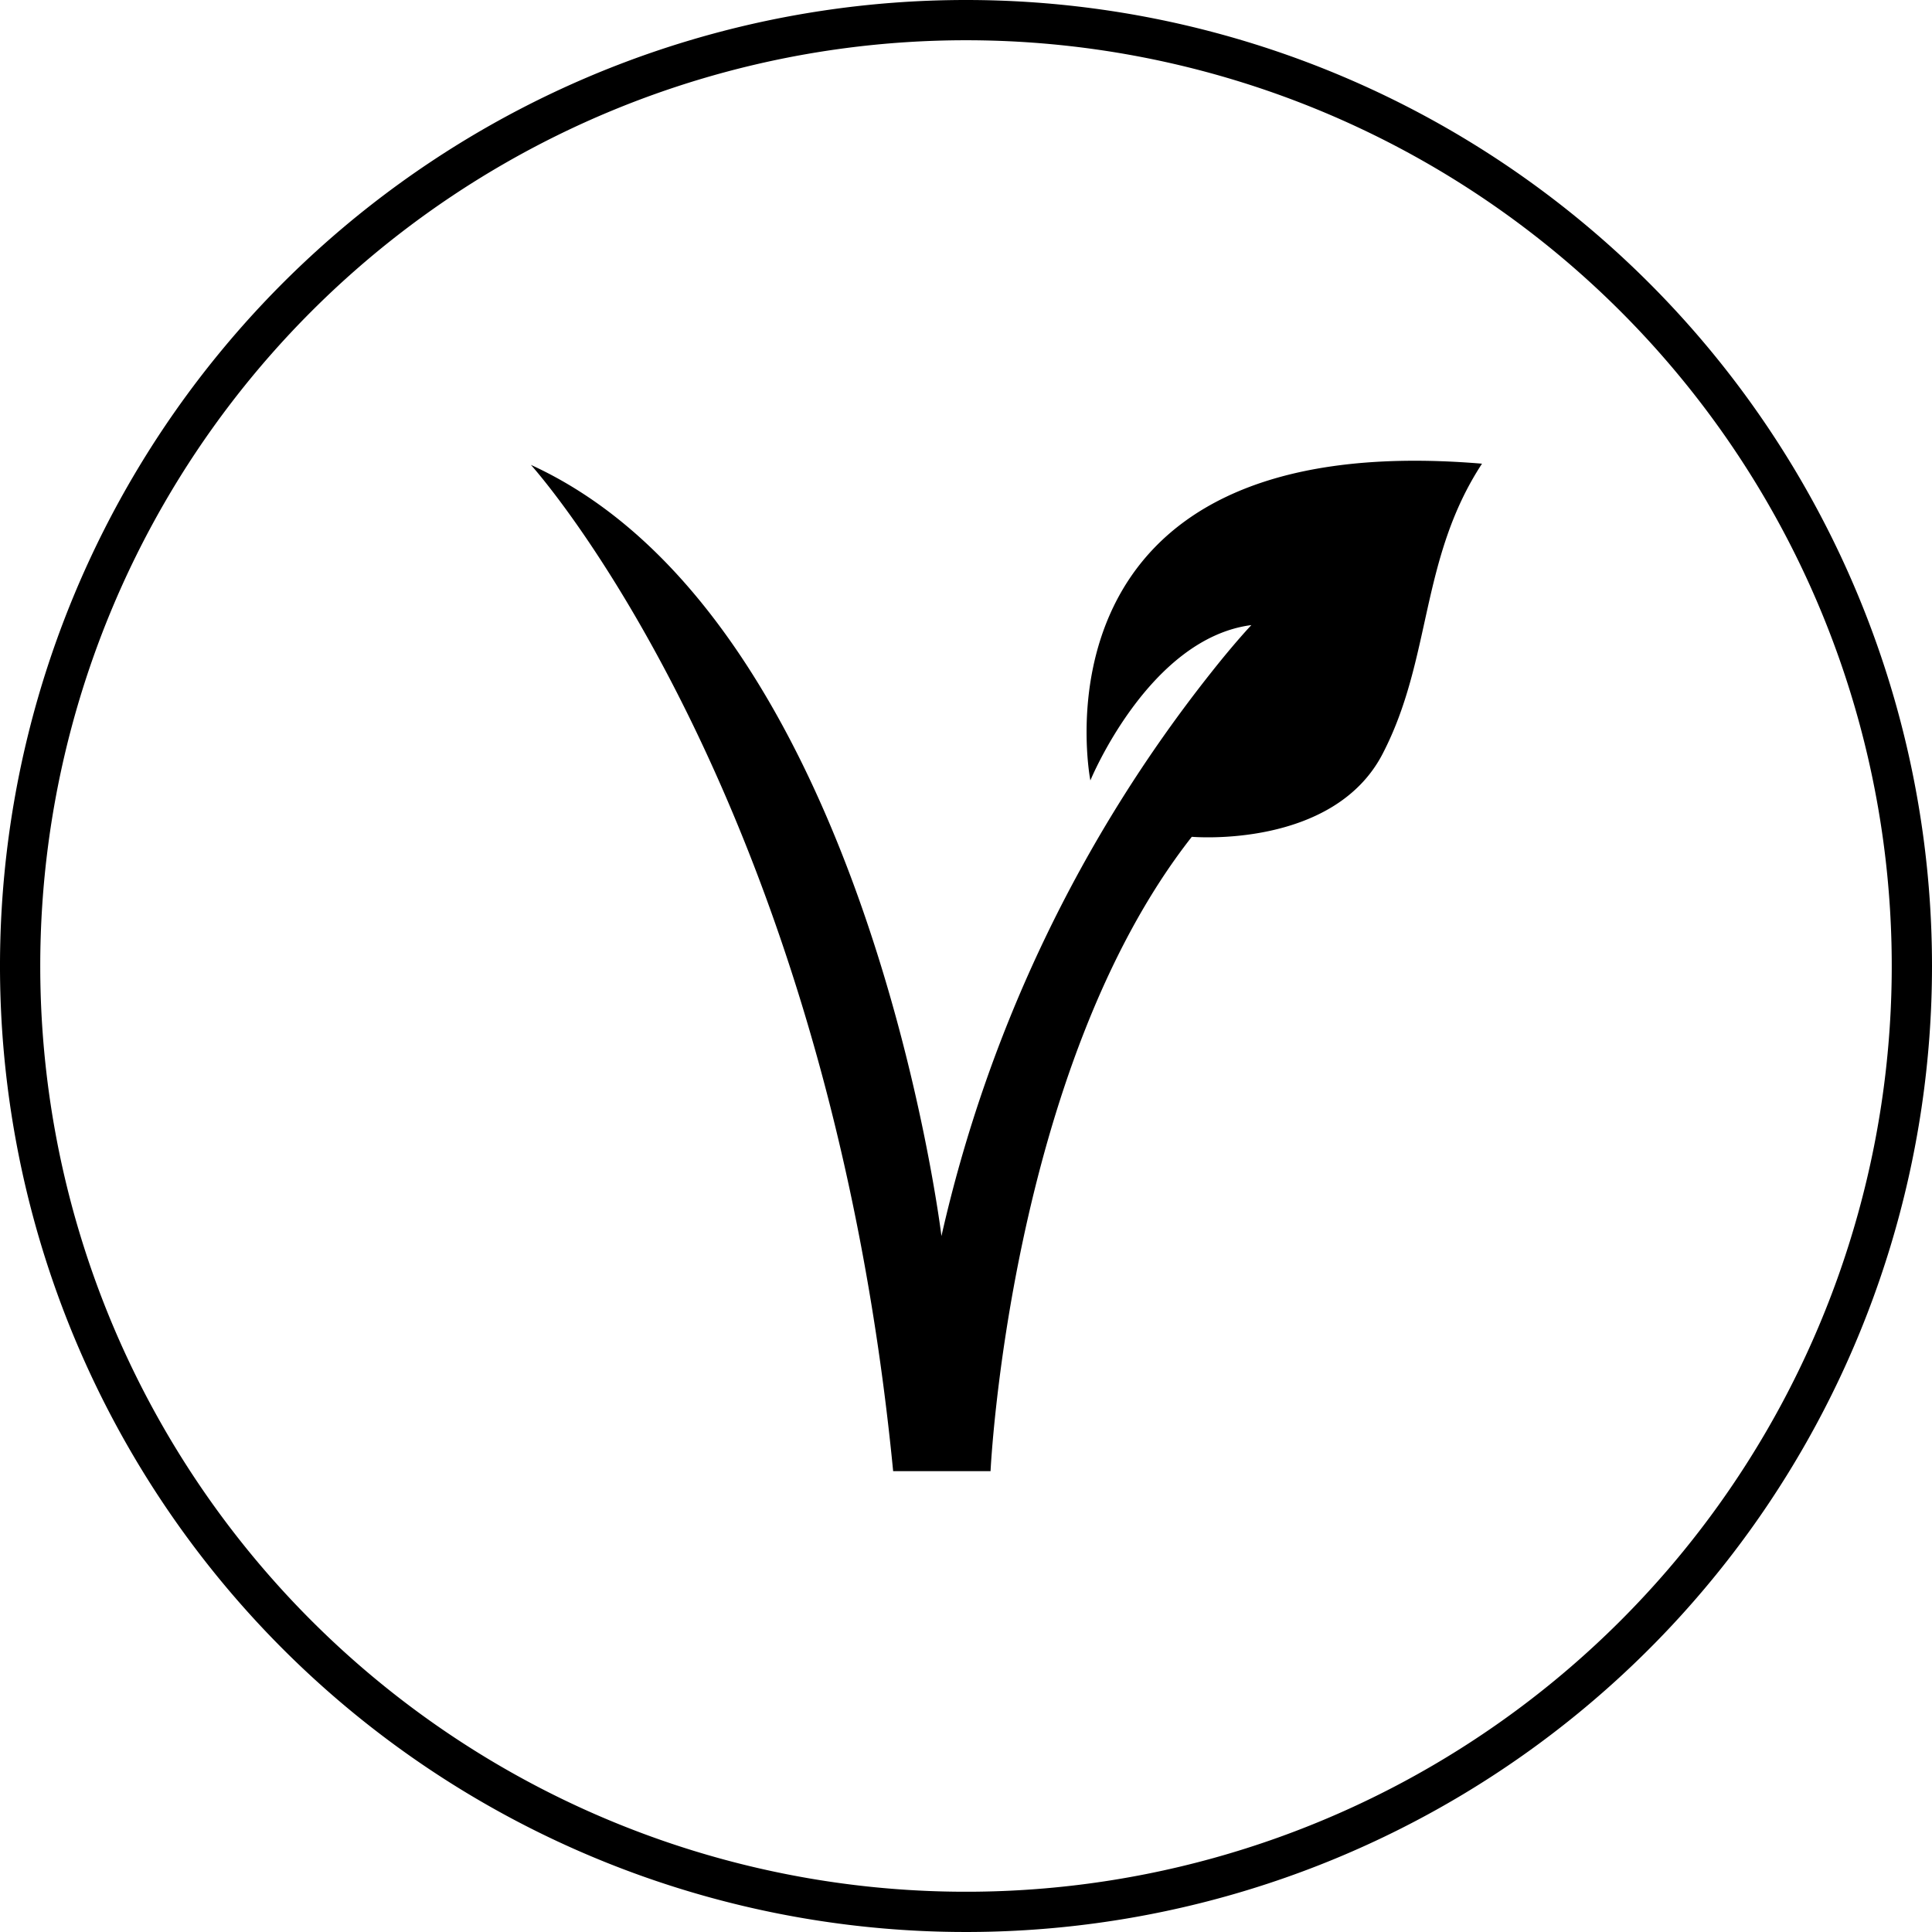<svg xmlns="http://www.w3.org/2000/svg" viewBox="0 0 48 48"><title>ÍconosArtboard 7</title><g id="Layer_2" data-name="Layer 2"><path d="M24,0A24,24,0,1,0,48,24,24,24,0,0,0,24,0Zm0,1A23,23,0,1,1,1,24,23,23,0,0,1,24,1Z"/><path d="M36.82,11.52c-1.55,2.37-1.24,4.84-2.47,7.21s-4.74,2.06-4.74,2.06c-4.53,5.77-5,15.76-5,15.76H22.19c-1.65-16.9-9-25-9-25,8.34,3.81,10.2,19.16,10.2,19.16a34.92,34.92,0,0,1,6.7-14c.6-.76,1-1.18,1-1.18-2.55.33-4,3.86-4,3.86S25.35,10.56,36.82,11.52Z"/></g></svg>